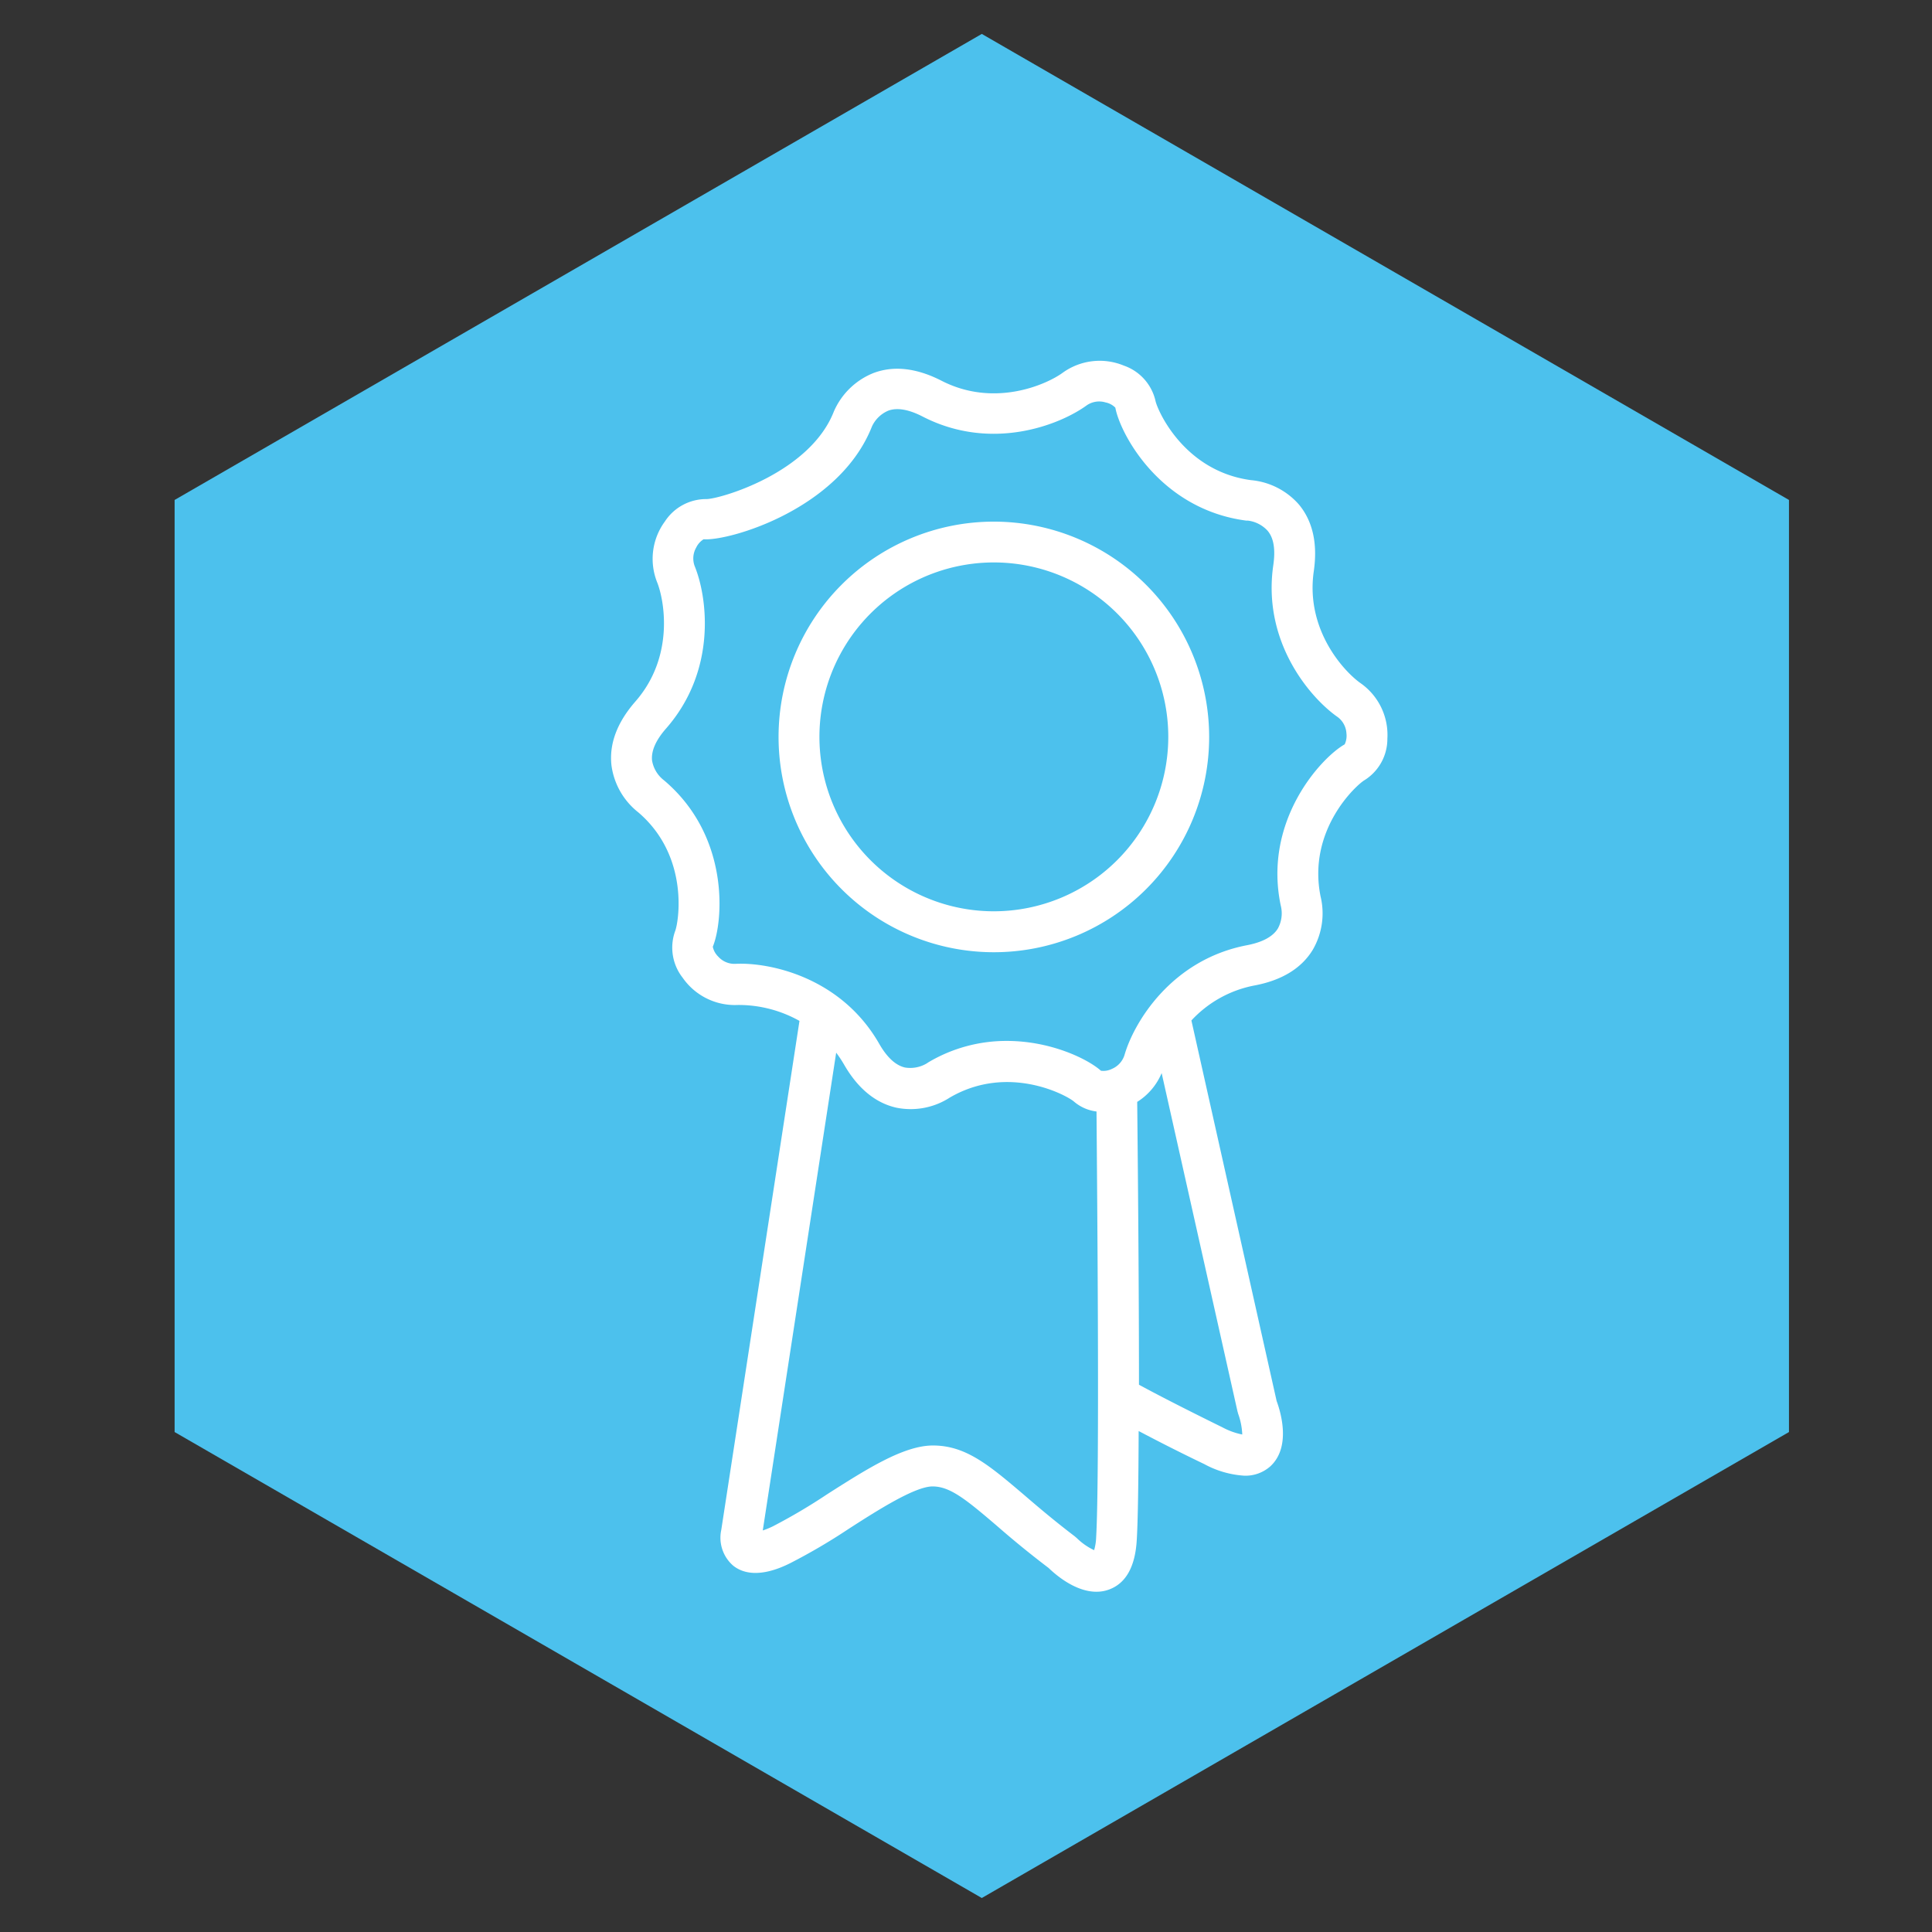 <svg xmlns="http://www.w3.org/2000/svg" viewBox="0 0 305.82 305.82"><rect x="0" y="0" width="305.82" height="305.82" fill="#333333" stroke="none"/><defs><style>.cls-1{fill:#4cc1ed;}.cls-2{fill:#fff;}</style></defs><title>badge_debutant</title><g id="Calque_2" data-name="Calque 2"><polygon class="cls-1" points="283.18 79.14 155.41 5.37 27.64 79.14 27.64 226.68 155.41 300.44 283.18 226.68 283.18 79.14"/><path class="cls-2" d="M157.32,82.57a34.08,34.08,0,1,0,34.08,34.08A34.11,34.11,0,0,0,157.32,82.57Zm0,61.68a27.61,27.61,0,1,1,27.61-27.6A27.63,27.63,0,0,1,157.32,144.25Z"/><path class="cls-2" d="M215.41,108.17c-2.53-1.75-8.8-8.37-7.45-17.74.63-4.35-.15-7.89-2.32-10.53A11.44,11.44,0,0,0,198,76c-10.67-1.44-14.85-11.19-15.11-12.61a7.74,7.74,0,0,0-5-5.52A10,10,0,0,0,168.22,59c-2.48,1.82-10.78,5.59-19.2,1.26-3.91-2-7.51-2.42-10.71-1.23A11.46,11.46,0,0,0,132,65.12C128.19,74.91,113.91,79,111.82,79h0a7.8,7.8,0,0,0-6.57,3.54A10,10,0,0,0,104,92.12c1.16,2.85,2.81,11.81-3.43,18.93-2.89,3.31-4.16,6.7-3.78,10.1a11.38,11.38,0,0,0,4.26,7.45c8.16,7,6.36,17.48,5.81,18.81a7.72,7.72,0,0,0,1.21,7.37,10.06,10.06,0,0,0,8.7,4.3,19.69,19.69,0,0,1,9.78,2.52l-12.38,80.58a5.84,5.84,0,0,0,1.91,5.67c3.09,2.43,7.57.3,9-.41a94.28,94.28,0,0,0,9.33-5.48c4.66-3,10.46-6.67,13.21-6.67s5.23,2,10.23,6.28c2.29,2,4.88,4.15,8.14,6.63,1.18,1.14,4.25,3.76,7.56,3.76a5.66,5.66,0,0,0,2.08-.38c2.62-1,4.07-3.63,4.31-7.82.19-3.09.27-9.49.3-17.24,2.38,1.25,5.73,3,10.38,5.23a15.17,15.17,0,0,0,6.37,1.84,5.92,5.92,0,0,0,4.09-1.48c3.26-3,1.72-8.41,1-10.34l-13.49-60.24a18.25,18.25,0,0,1,10-5.54c4.32-.82,7.42-2.71,9.2-5.63a11.46,11.46,0,0,0,1.24-8.49c-2.11-10.56,5.74-17.69,7-18.4a7.71,7.71,0,0,0,3.58-6.55A10,10,0,0,0,215.41,108.17Zm-41.9,135.21a8.23,8.23,0,0,1-.32,2,10,10,0,0,1-2.76-1.93l-.33-.28c-3.19-2.43-5.76-4.61-8-6.54-5.54-4.71-9.21-7.82-14.42-7.82-4.64,0-10.49,3.73-16.69,7.68a90.91,90.91,0,0,1-8.64,5.11,12.85,12.85,0,0,1-1.61.66l11.62-75.63a18,18,0,0,1,1.23,1.85c2.18,3.81,5,6.12,8.31,6.86a11.4,11.4,0,0,0,8.44-1.6c9.3-5.43,18.59-.32,19.67.64a6.72,6.72,0,0,0,3.56,1.56C173.67,188.81,174.08,233.67,173.51,243.38ZM196,223.82a10.81,10.81,0,0,1,.64,3.25,11.21,11.21,0,0,1-3.13-1.13c-7.14-3.51-11.22-5.66-13.22-6.75,0-17.44-.21-38.18-.28-44.77a9.87,9.87,0,0,0,3.87-4.56l12,53.53Zm16.86-106c-3.68,2.07-12.91,12-10.15,25.42l.06.26a5,5,0,0,1-.49,3.47c-.79,1.29-2.44,2.18-4.89,2.65C185.31,151.93,179.43,162,178,167a3.53,3.53,0,0,1-2,2.2,3,3,0,0,1-1.73.29c-2-1.8-7.85-4.72-14.9-4.72a24.16,24.16,0,0,0-12.44,3.4l-.22.15a5.11,5.11,0,0,1-3.45.66c-1.47-.33-2.85-1.59-4.09-3.76-6.11-10.67-17.57-12.93-22.77-12.65a3.46,3.46,0,0,1-2.73-1.17,3,3,0,0,1-.84-1.54c1.62-3.9,2.81-17.37-7.66-26.29l-.2-.16a5,5,0,0,1-1.75-3c-.17-1.51.57-3.22,2.22-5.1,8.1-9.25,6.51-20.82,4.54-25.65a3.47,3.47,0,0,1,.23-3,3.11,3.11,0,0,1,1.17-1.3c4,.31,21.49-4.73,26.65-17.87a5,5,0,0,1,2.59-2.49c1.41-.51,3.24-.19,5.43.94,10.93,5.62,21.78,1.29,26-1.8A3.48,3.48,0,0,1,175,63.7a3,3,0,0,1,1.55.83c.76,4.15,7.09,16.1,20.73,17.88l.26,0A5.05,5.05,0,0,1,200.64,84c1,1.17,1.27,3,.91,5.48-1.76,12.18,5.88,21,10.16,24a3.46,3.46,0,0,1,1.42,2.6A3.17,3.17,0,0,1,212.85,117.83Z"/></g></svg>